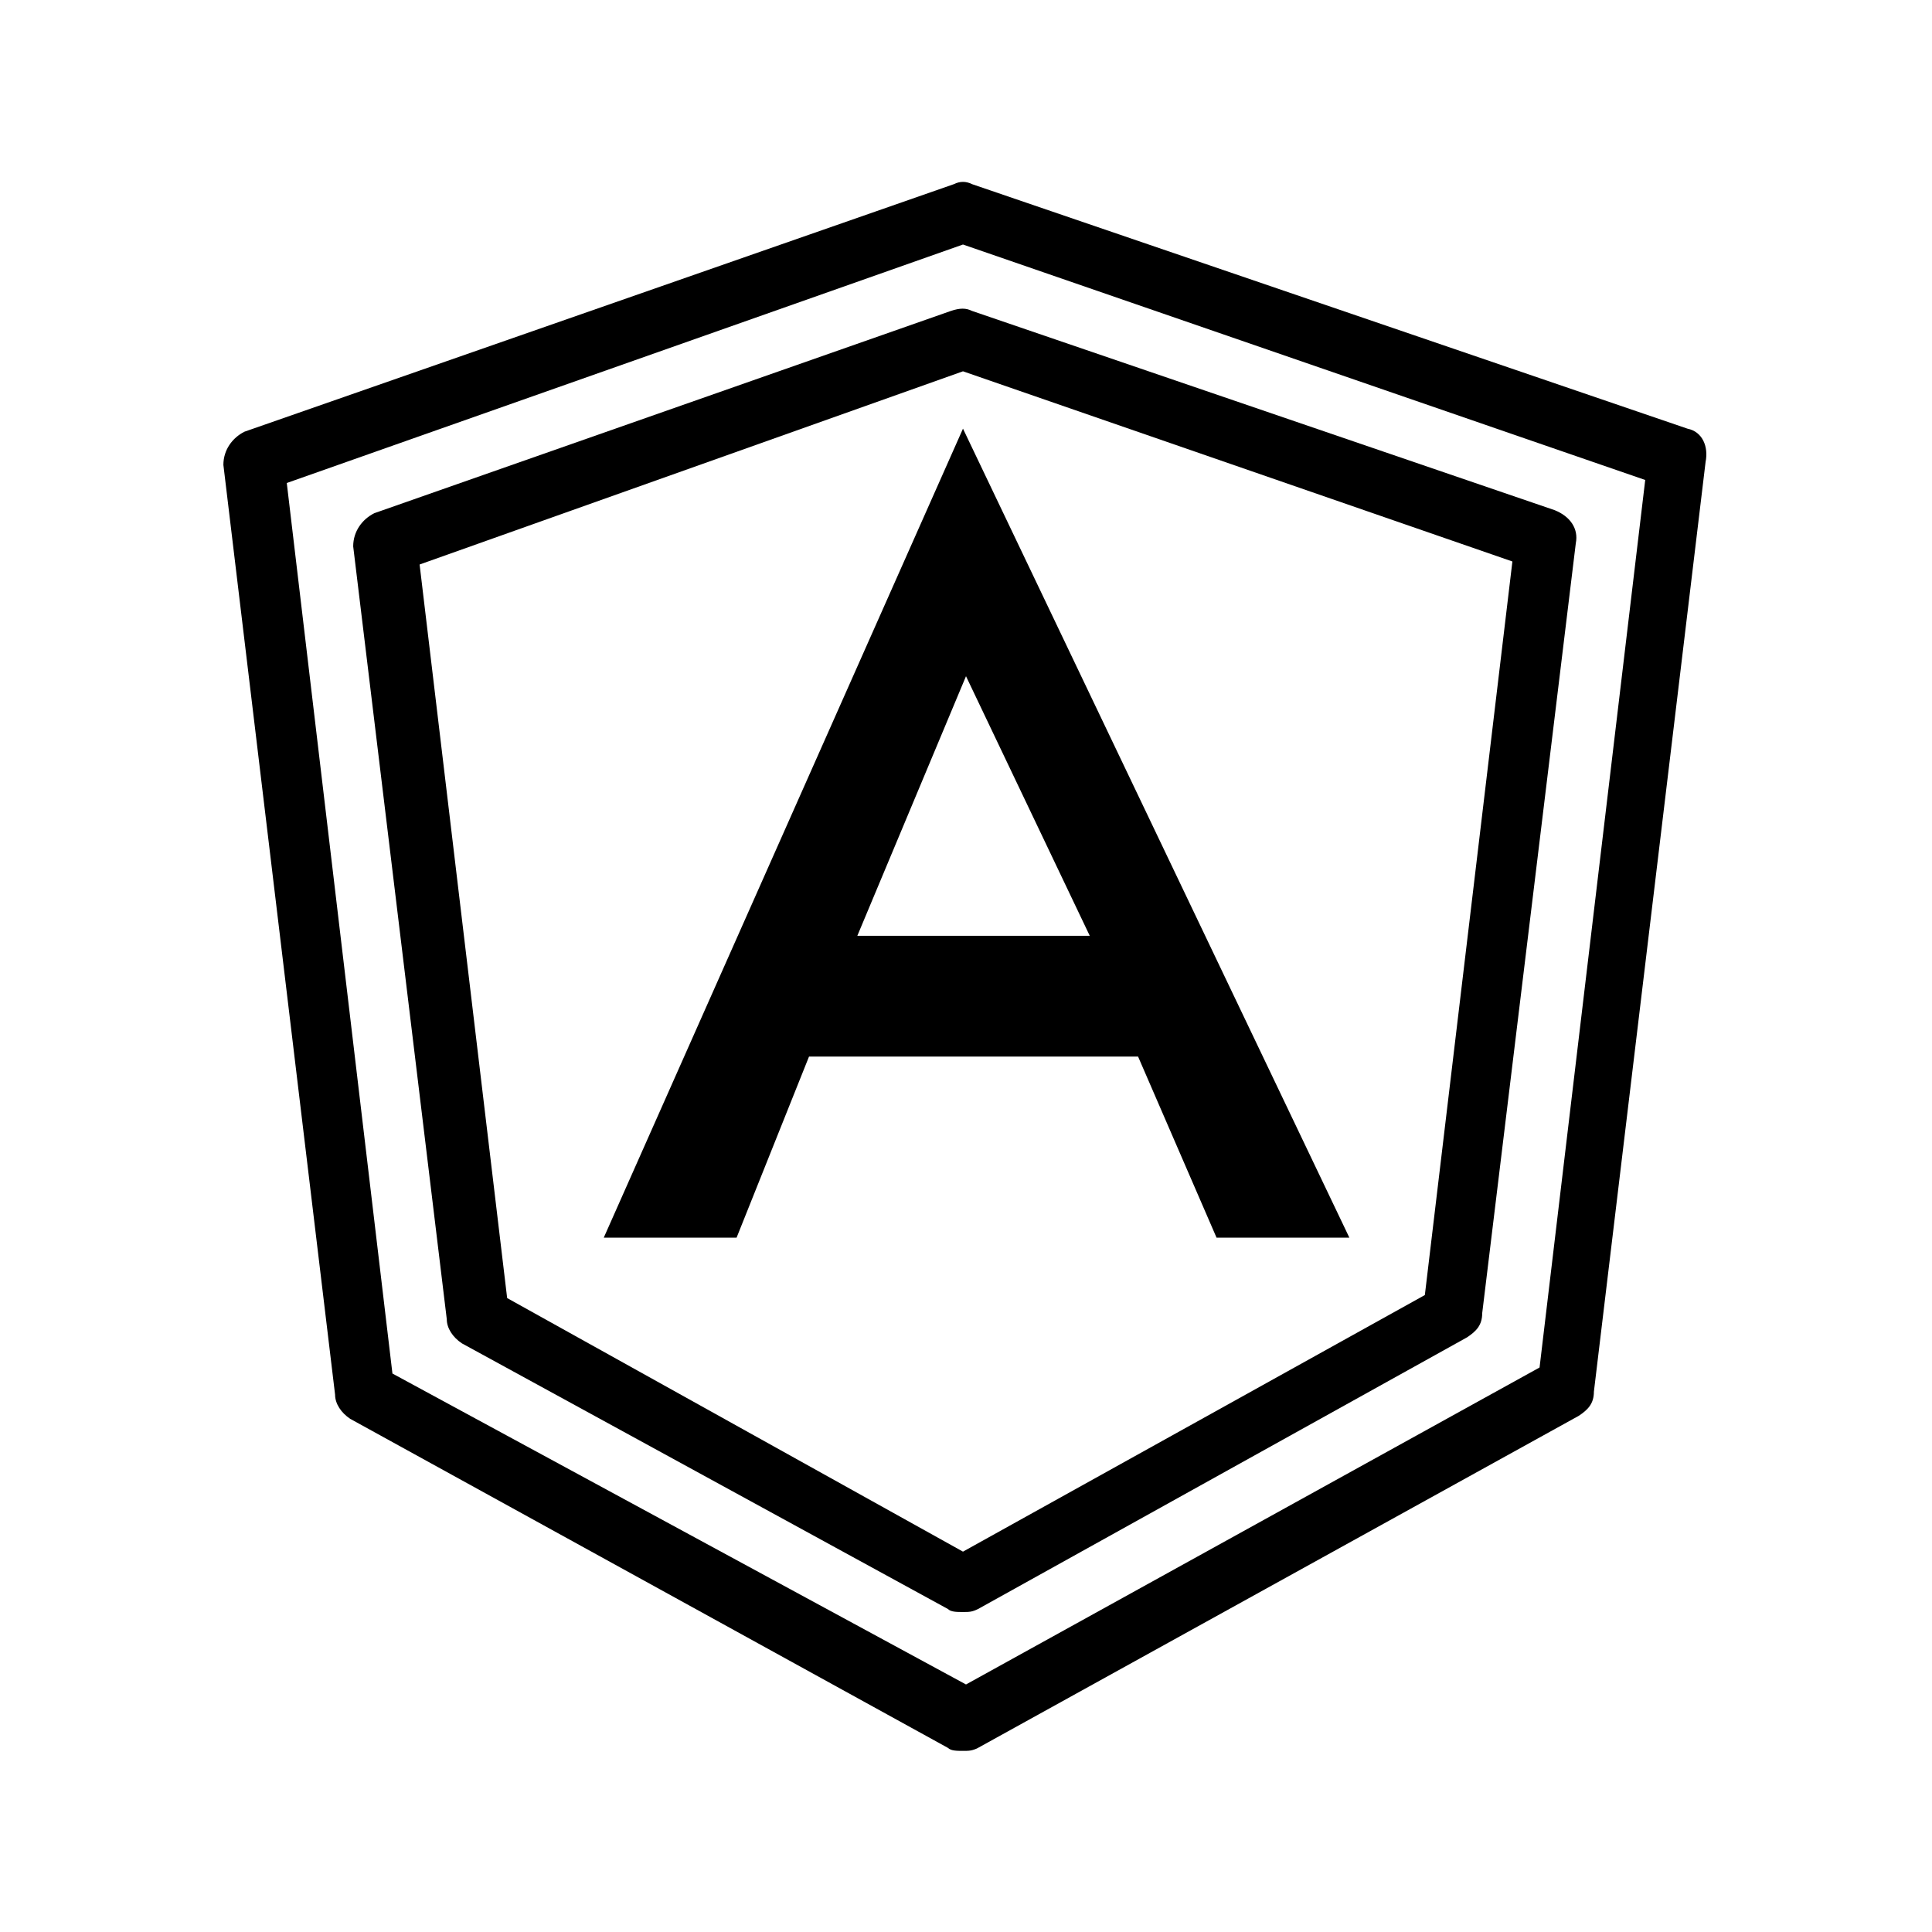 <svg xmlns="http://www.w3.org/2000/svg" xmlns:xlink="http://www.w3.org/1999/xlink" viewBox="0,0,256,256" width="64px" height="64px"><defs><linearGradient x1="32" y1="6.872" x2="32" y2="50.533" gradientUnits="userSpaceOnUse" id="color-1"><stop offset="0" stop-color="#000000"></stop><stop offset="1" stop-color="#000000"></stop></linearGradient><linearGradient x1="31.999" y1="6.872" x2="31.999" y2="50.533" gradientUnits="userSpaceOnUse" id="color-2"><stop offset="0" stop-color="#000000"></stop><stop offset="1" stop-color="#000000"></stop></linearGradient><linearGradient x1="32.255" y1="14.915" x2="32.255" y2="40.065" gradientUnits="userSpaceOnUse" id="color-3"><stop offset="0" stop-color="#000000"></stop><stop offset="1" stop-color="#000000"></stop></linearGradient></defs><g fill="none" fill-rule="nonzero" stroke="none" stroke-width="1" stroke-linecap="butt" stroke-linejoin="miter" stroke-miterlimit="10" stroke-dasharray="" stroke-dashoffset="0" font-family="none" font-weight="none" font-size="none" text-anchor="none" style="mix-blend-mode: normal"><g transform="scale(4,4)"><path d="M55.9,14.2l-23.7,-8.1c-0.2,-0.1 -0.4,-0.1 -0.6,0l-23.5,8.2c-0.4,0.2 -0.7,0.6 -0.7,1.1l3.7,30.8c0,0.3 0.2,0.6 0.5,0.8l19.8,10.9c0.1,0.1 0.3,0.1 0.5,0.1c0.2,0 0.3,0 0.5,-0.1l19.9,-11c0.3,-0.2 0.5,-0.4 0.5,-0.8l3.7,-30.8c0.1,-0.5 -0.1,-1 -0.6,-1.1zM51,45.3l-19,10.5l-19,-10.3l-3.5,-29.5l22.4,-7.9l22.6,7.8z" fill="url(#color-1)"></path><path d="M12.4,17c-0.4,0.2 -0.7,0.6 -0.7,1.1l3.1,25.6c0,0.3 0.2,0.6 0.5,0.8l16.1,8.8c0.1,0.1 0.3,0.1 0.5,0.1c0.2,0 0.3,0 0.5,-0.1l16.2,-9c0.3,-0.2 0.5,-0.4 0.5,-0.8l3.1,-25.5c0.1,-0.5 -0.2,-0.9 -0.7,-1.1l-19.3,-6.6c-0.2,-0.1 -0.4,-0.1 -0.7,0zM31.9,12.3l18.2,6.3l-2.9,24.3l-15.3,8.5l-15.1,-8.4l-2.9,-24.3z" fill="url(#color-2)"></path><path d="M31.9,14.2v0v0v0v0l-11.9,26.8h4.4l2.4,-6h10.9l2.6,6h4.4zM32,22.4l4.1,8.6h-7.7z" fill="url(#color-3)"></path></g></g></svg>